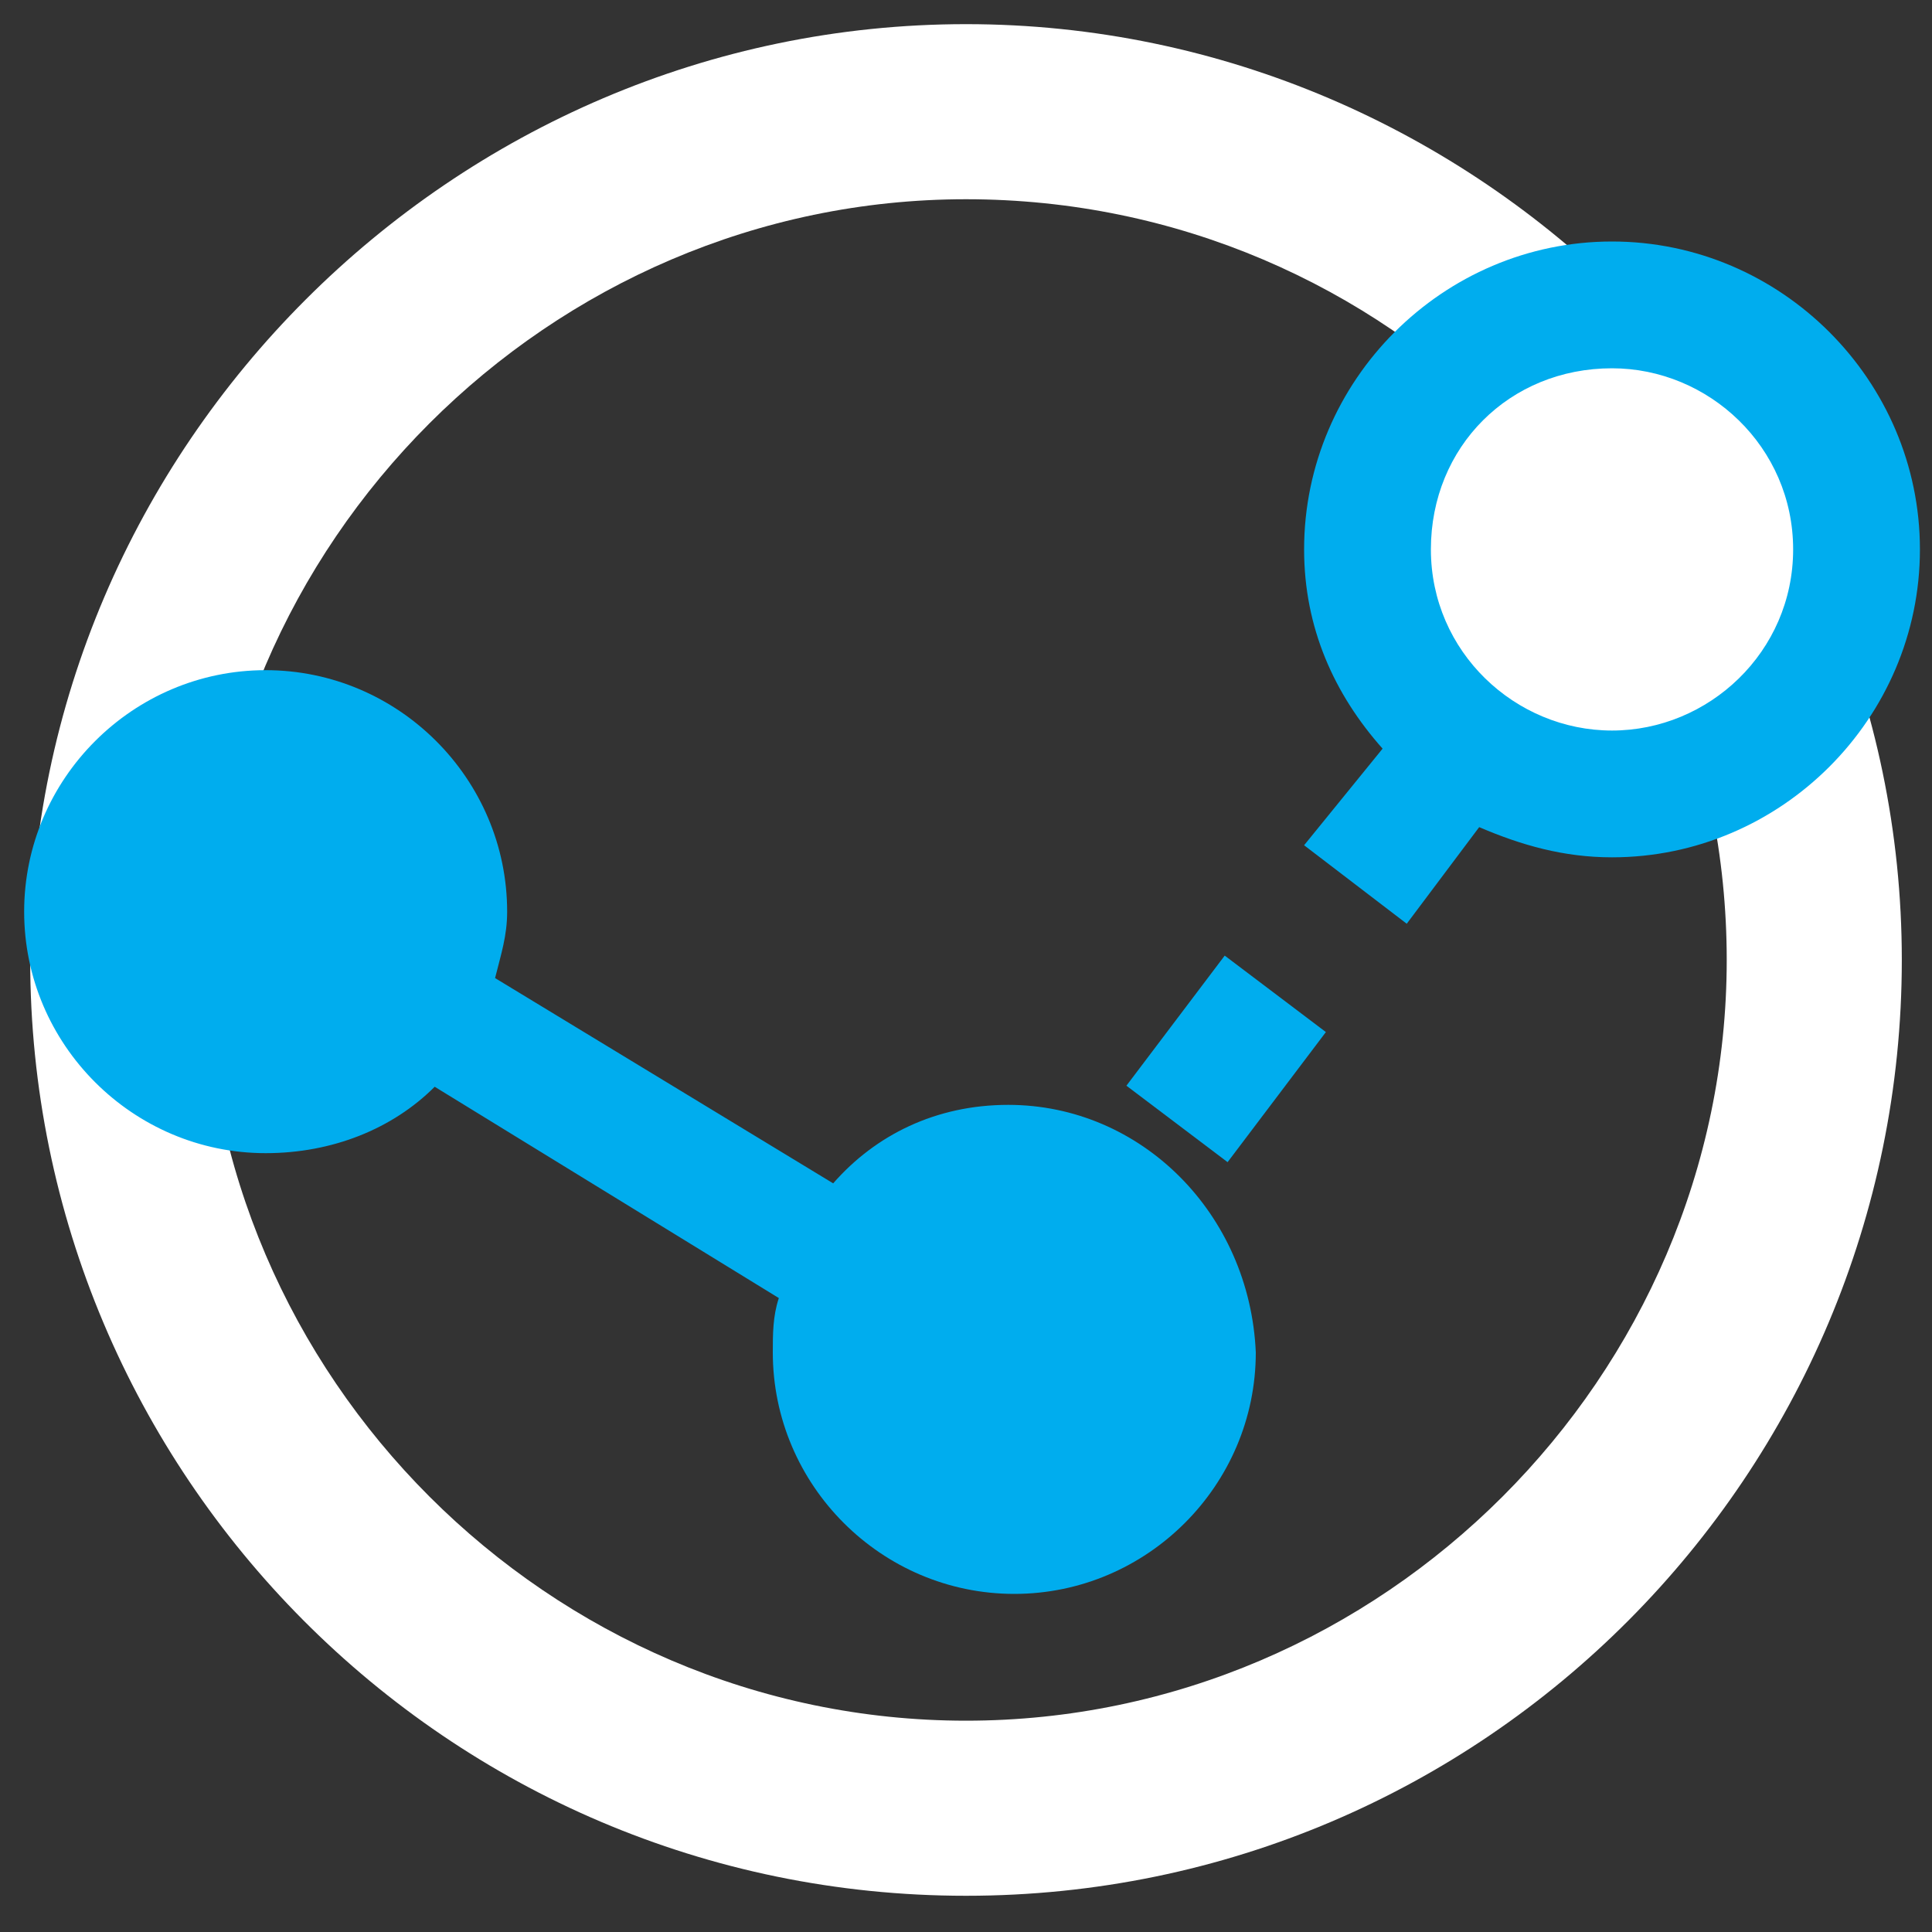 <?xml version="1.0" encoding="utf-8"?>
<!-- Generator: Adobe Illustrator 20.1.0, SVG Export Plug-In . SVG Version: 6.00 Build 0)  -->
<svg version="1.1" id="Dashboard_Active" xmlns="http://www.w3.org/2000/svg" xmlns:xlink="http://www.w3.org/1999/xlink" x="0px"
	 y="0px" viewBox="0 0 32 32" style="enable-background:new 0 0 32 32;" xml:space="preserve">
<rect x="0" y="0" width="32" height="32" fill="#333333" stroke="none"/>
<style type="text/css">
	.st0{fill:#FFFFFF;}
	.st1{fill:#00ADEE;}
</style>
<title>icon-dashboard-active</title>
<g>
	<path class="st0" d="M16,31.4c-8.6,0-15.5-7-15.5-15.5S7.5,0.4,16,0.4s15.5,7,15.5,15.5S24.6,31.4,16,31.4z M16,3.3
		C9.1,3.3,3.4,9,3.4,15.9S9.1,28.5,16,28.5s12.6-5.7,12.6-12.6S23,3.3,16,3.3z"/>
	<path class="st1" d="M16.7,18.3c-1.2,0-2.2,0.5-2.9,1.3l-5.6-3.4c0.1-0.4,0.2-0.7,0.2-1.1c0-2.2-1.8-4-4-4s-4,1.8-4,4
		c0,2.2,1.8,4,4,4c1.1,0,2.1-0.4,2.8-1.1l5.7,3.5c-0.1,0.3-0.1,0.6-0.1,0.9c0,2.2,1.8,4,4,4s4-1.8,4-4
		C20.7,20.1,18.9,18.3,16.7,18.3z"/>
	<circle class="st0" cx="26.7" cy="8.5" r="4"/>
	<g>
		<rect x="19" y="16.5" transform="matrix(0.603 -0.798 0.798 0.603 -5.967 23.195)" class="st1" width="2.7" height="2.1"/>
		<path class="st1" d="M26.7,4c-2.8,0-5.1,2.3-5.1,5.1c0,1.3,0.5,2.4,1.3,3.3L21.6,14l1.7,1.3l1.2-1.6c0.7,0.3,1.4,0.5,2.2,0.5
			c2.8,0,5.1-2.3,5.1-5.1S29.5,4,26.7,4z M26.7,12.1c-1.6,0-3-1.3-3-3s1.3-3,3-3c1.6,0,3,1.3,3,3S28.3,12.1,26.7,12.1z"/>
	</g>
</g>
</svg>
